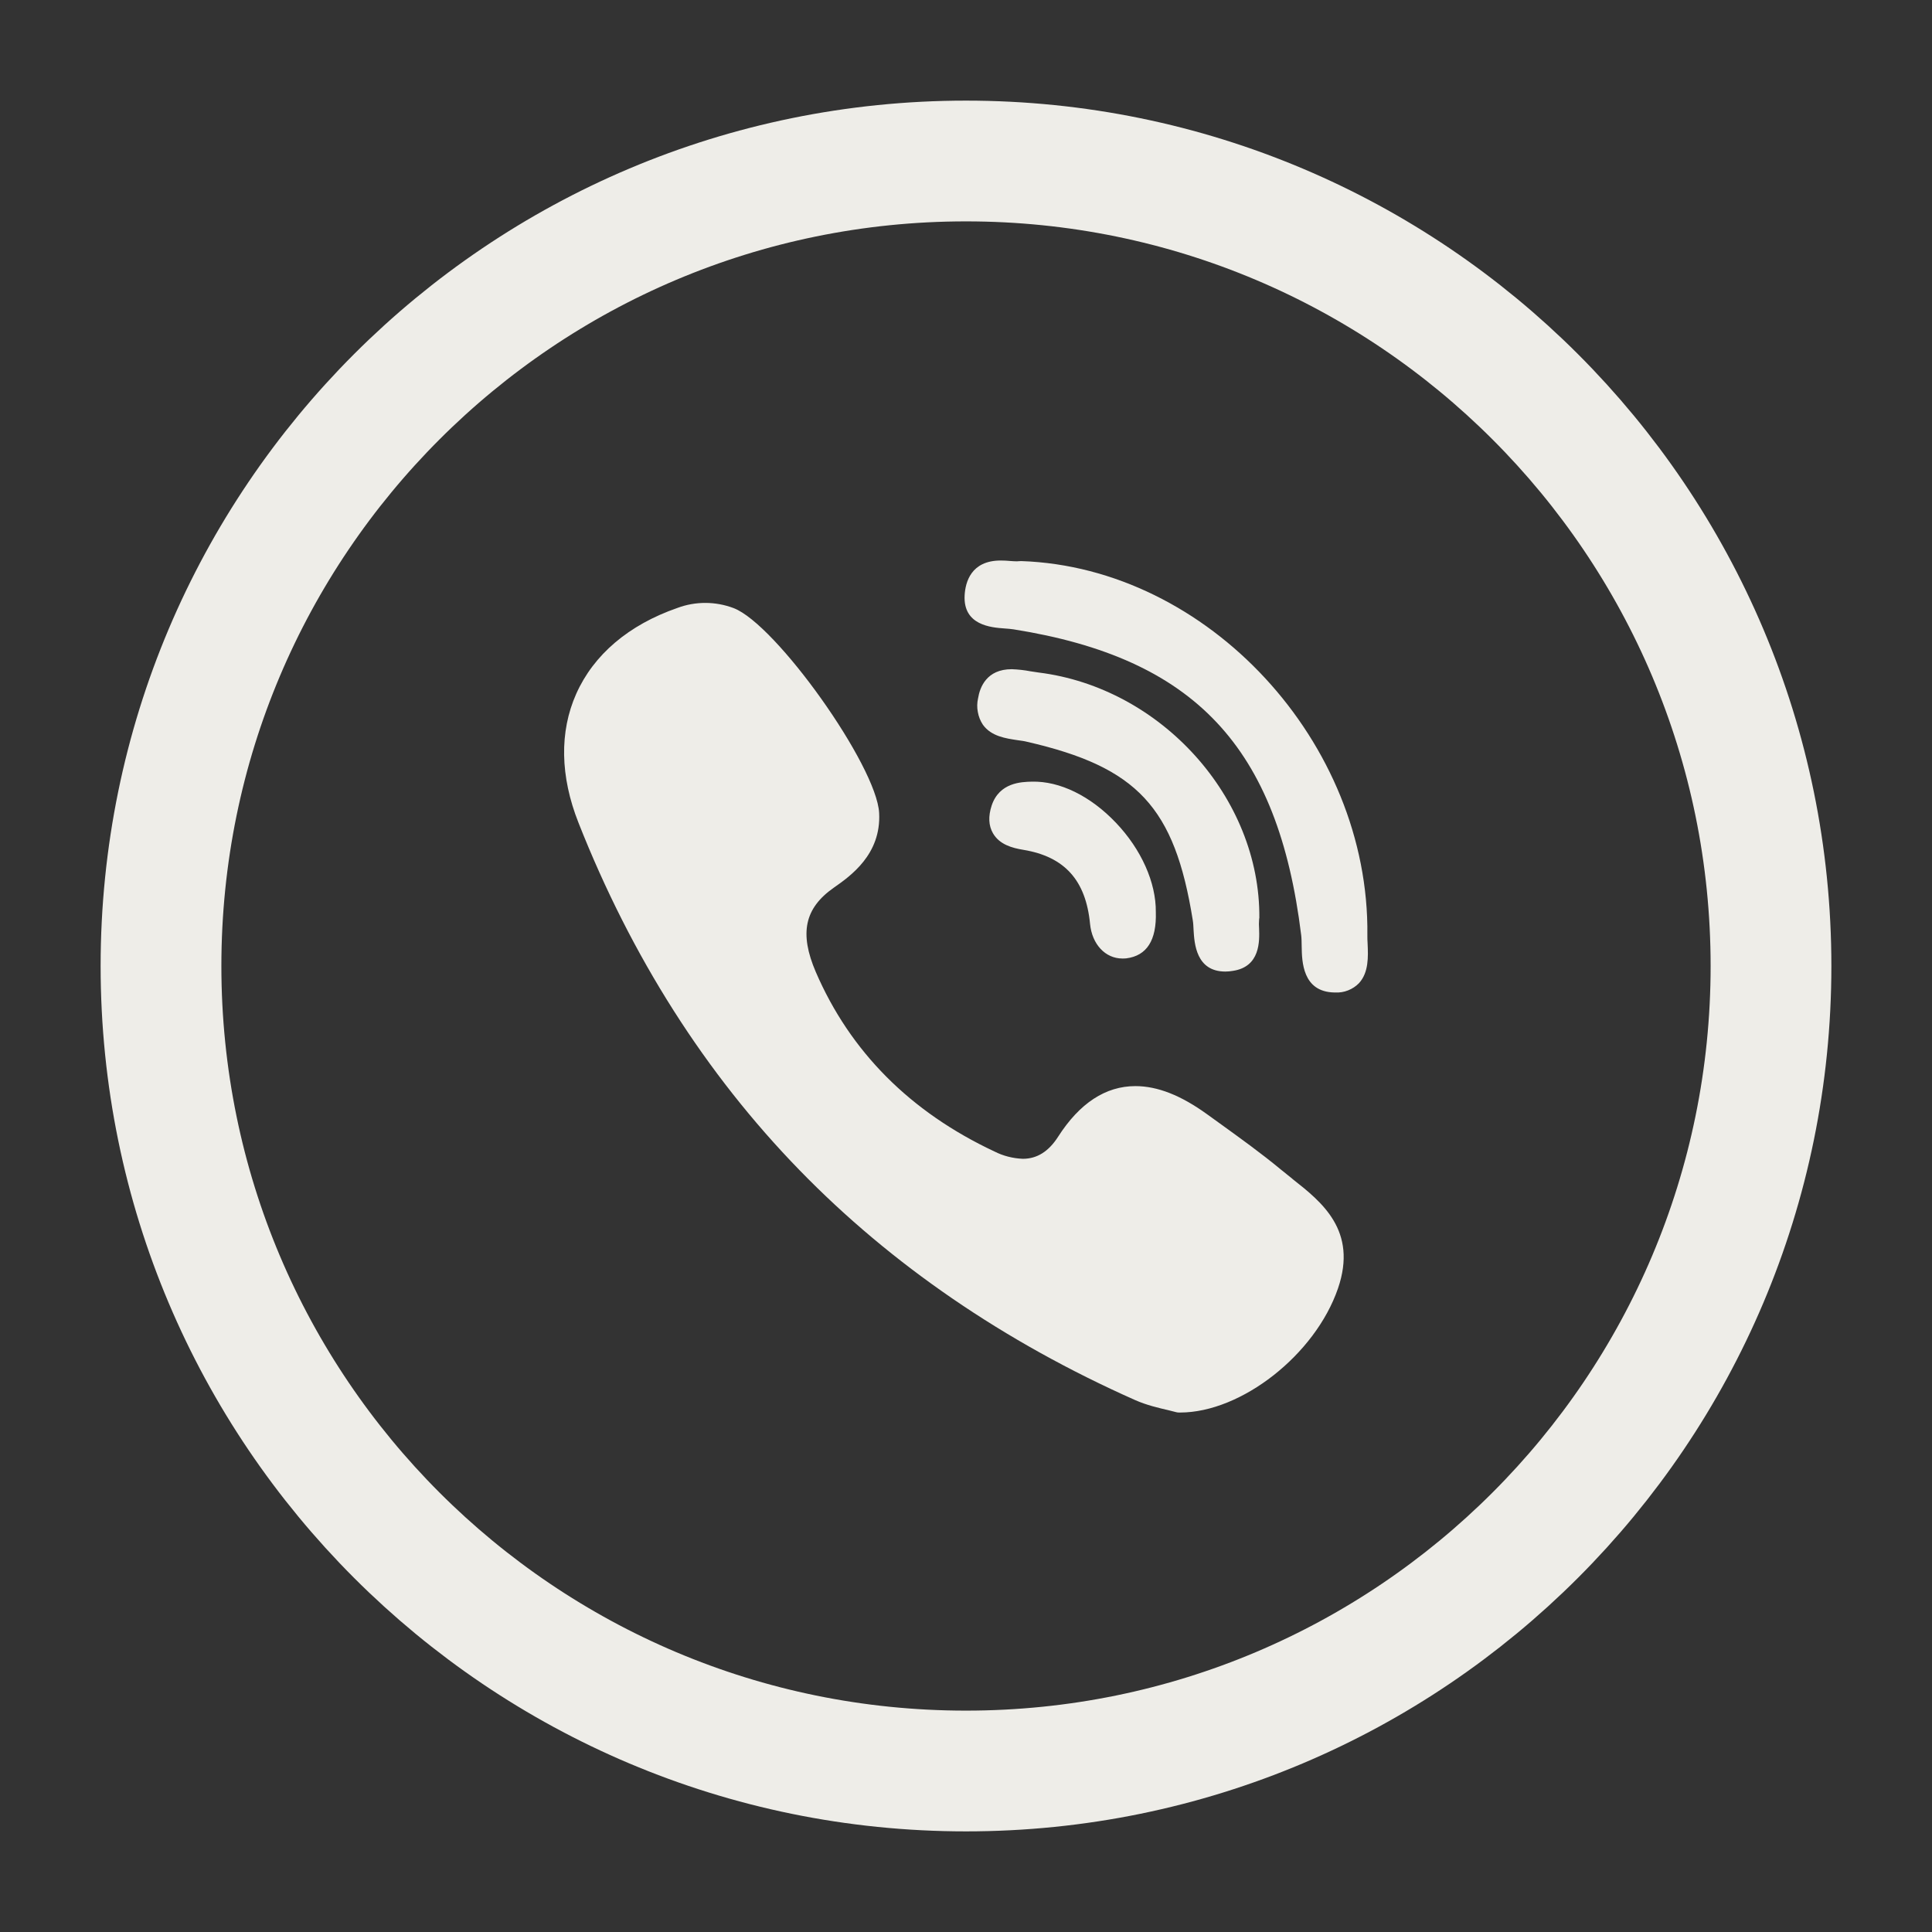 <svg width="24" height="24" viewBox="0 0 24 24" fill="none" xmlns="http://www.w3.org/2000/svg">
<rect x="0" y="0" width="24" height="24" fill="#333333" stroke="none"/>
<path d="M15.644 11.403C15.656 9.911 14.425 8.543 12.9 8.354L12.8 8.339C12.723 8.324 12.646 8.316 12.568 8.313C12.255 8.313 12.172 8.539 12.15 8.674C12.137 8.731 12.136 8.789 12.147 8.845C12.157 8.902 12.178 8.955 12.21 9.003C12.314 9.148 12.496 9.173 12.642 9.195C12.685 9.201 12.726 9.206 12.759 9.215C14.13 9.53 14.592 10.027 14.817 11.431C14.823 11.466 14.825 11.508 14.827 11.553C14.837 11.72 14.858 12.069 15.222 12.069C15.252 12.069 15.284 12.066 15.318 12.06C15.657 12.008 15.646 11.688 15.641 11.536C15.638 11.498 15.638 11.461 15.641 11.425C15.642 11.418 15.643 11.411 15.643 11.405L15.644 11.403Z" fill="#EEEDE8"/>
<path d="M12.48 7.807C12.52 7.81 12.56 7.813 12.591 7.818C14.841 8.176 15.877 9.276 16.164 11.618C16.169 11.658 16.169 11.706 16.17 11.758C16.173 11.941 16.179 12.321 16.575 12.329H16.587C16.641 12.332 16.696 12.323 16.746 12.303C16.797 12.283 16.843 12.253 16.881 12.214C17.004 12.081 16.996 11.884 16.989 11.724C16.987 11.686 16.985 11.649 16.986 11.617C17.014 9.222 15.006 7.05 12.688 6.97L12.66 6.971C12.651 6.972 12.642 6.973 12.633 6.973C12.61 6.973 12.581 6.971 12.551 6.969C12.511 6.965 12.471 6.963 12.431 6.963C12.062 6.963 11.992 7.233 11.983 7.395C11.963 7.768 12.312 7.795 12.48 7.807V7.807ZM16.055 14.644C16.007 14.606 15.959 14.568 15.912 14.529C15.666 14.325 15.404 14.137 15.152 13.955C15.099 13.917 15.046 13.879 14.994 13.841C14.67 13.607 14.379 13.492 14.104 13.492C13.734 13.492 13.411 13.704 13.144 14.121C13.026 14.305 12.882 14.395 12.706 14.395C12.583 14.39 12.463 14.36 12.353 14.304C11.308 13.814 10.561 13.064 10.134 12.074C9.928 11.594 9.994 11.282 10.358 11.027C10.564 10.883 10.948 10.614 10.921 10.099C10.891 9.514 9.64 7.754 9.113 7.554C8.888 7.469 8.64 7.468 8.415 7.552C7.81 7.762 7.375 8.132 7.158 8.619C6.948 9.091 6.958 9.644 7.186 10.22C7.843 11.886 8.766 13.338 9.932 14.536C11.072 15.709 12.474 16.669 14.098 17.391C14.244 17.456 14.398 17.491 14.51 17.517L14.605 17.541C14.618 17.545 14.631 17.547 14.645 17.547H14.658C15.422 17.547 16.339 16.827 16.621 16.005C16.868 15.285 16.417 14.93 16.055 14.645V14.644ZM12.818 9.71C12.688 9.713 12.415 9.72 12.319 10.006C12.275 10.14 12.28 10.256 12.335 10.351C12.416 10.491 12.572 10.534 12.713 10.557C13.225 10.642 13.489 10.935 13.541 11.477C13.566 11.731 13.731 11.907 13.943 11.907C13.959 11.907 13.975 11.907 13.991 11.905C14.246 11.873 14.369 11.68 14.358 11.33C14.362 10.964 14.177 10.55 13.862 10.22C13.546 9.888 13.165 9.701 12.818 9.71V9.71Z" fill="#EEEDE8"/>
<path d="M12 22C17.523 22 22 17.523 22 12C22 6.477 17.523 2 12 2C6.477 2 2 6.477 2 12C2 17.523 6.477 22 12 22Z" stroke="#EEEDE8" stroke-width="1.5" stroke-linecap="round" stroke-linejoin="round"/>
</svg>
